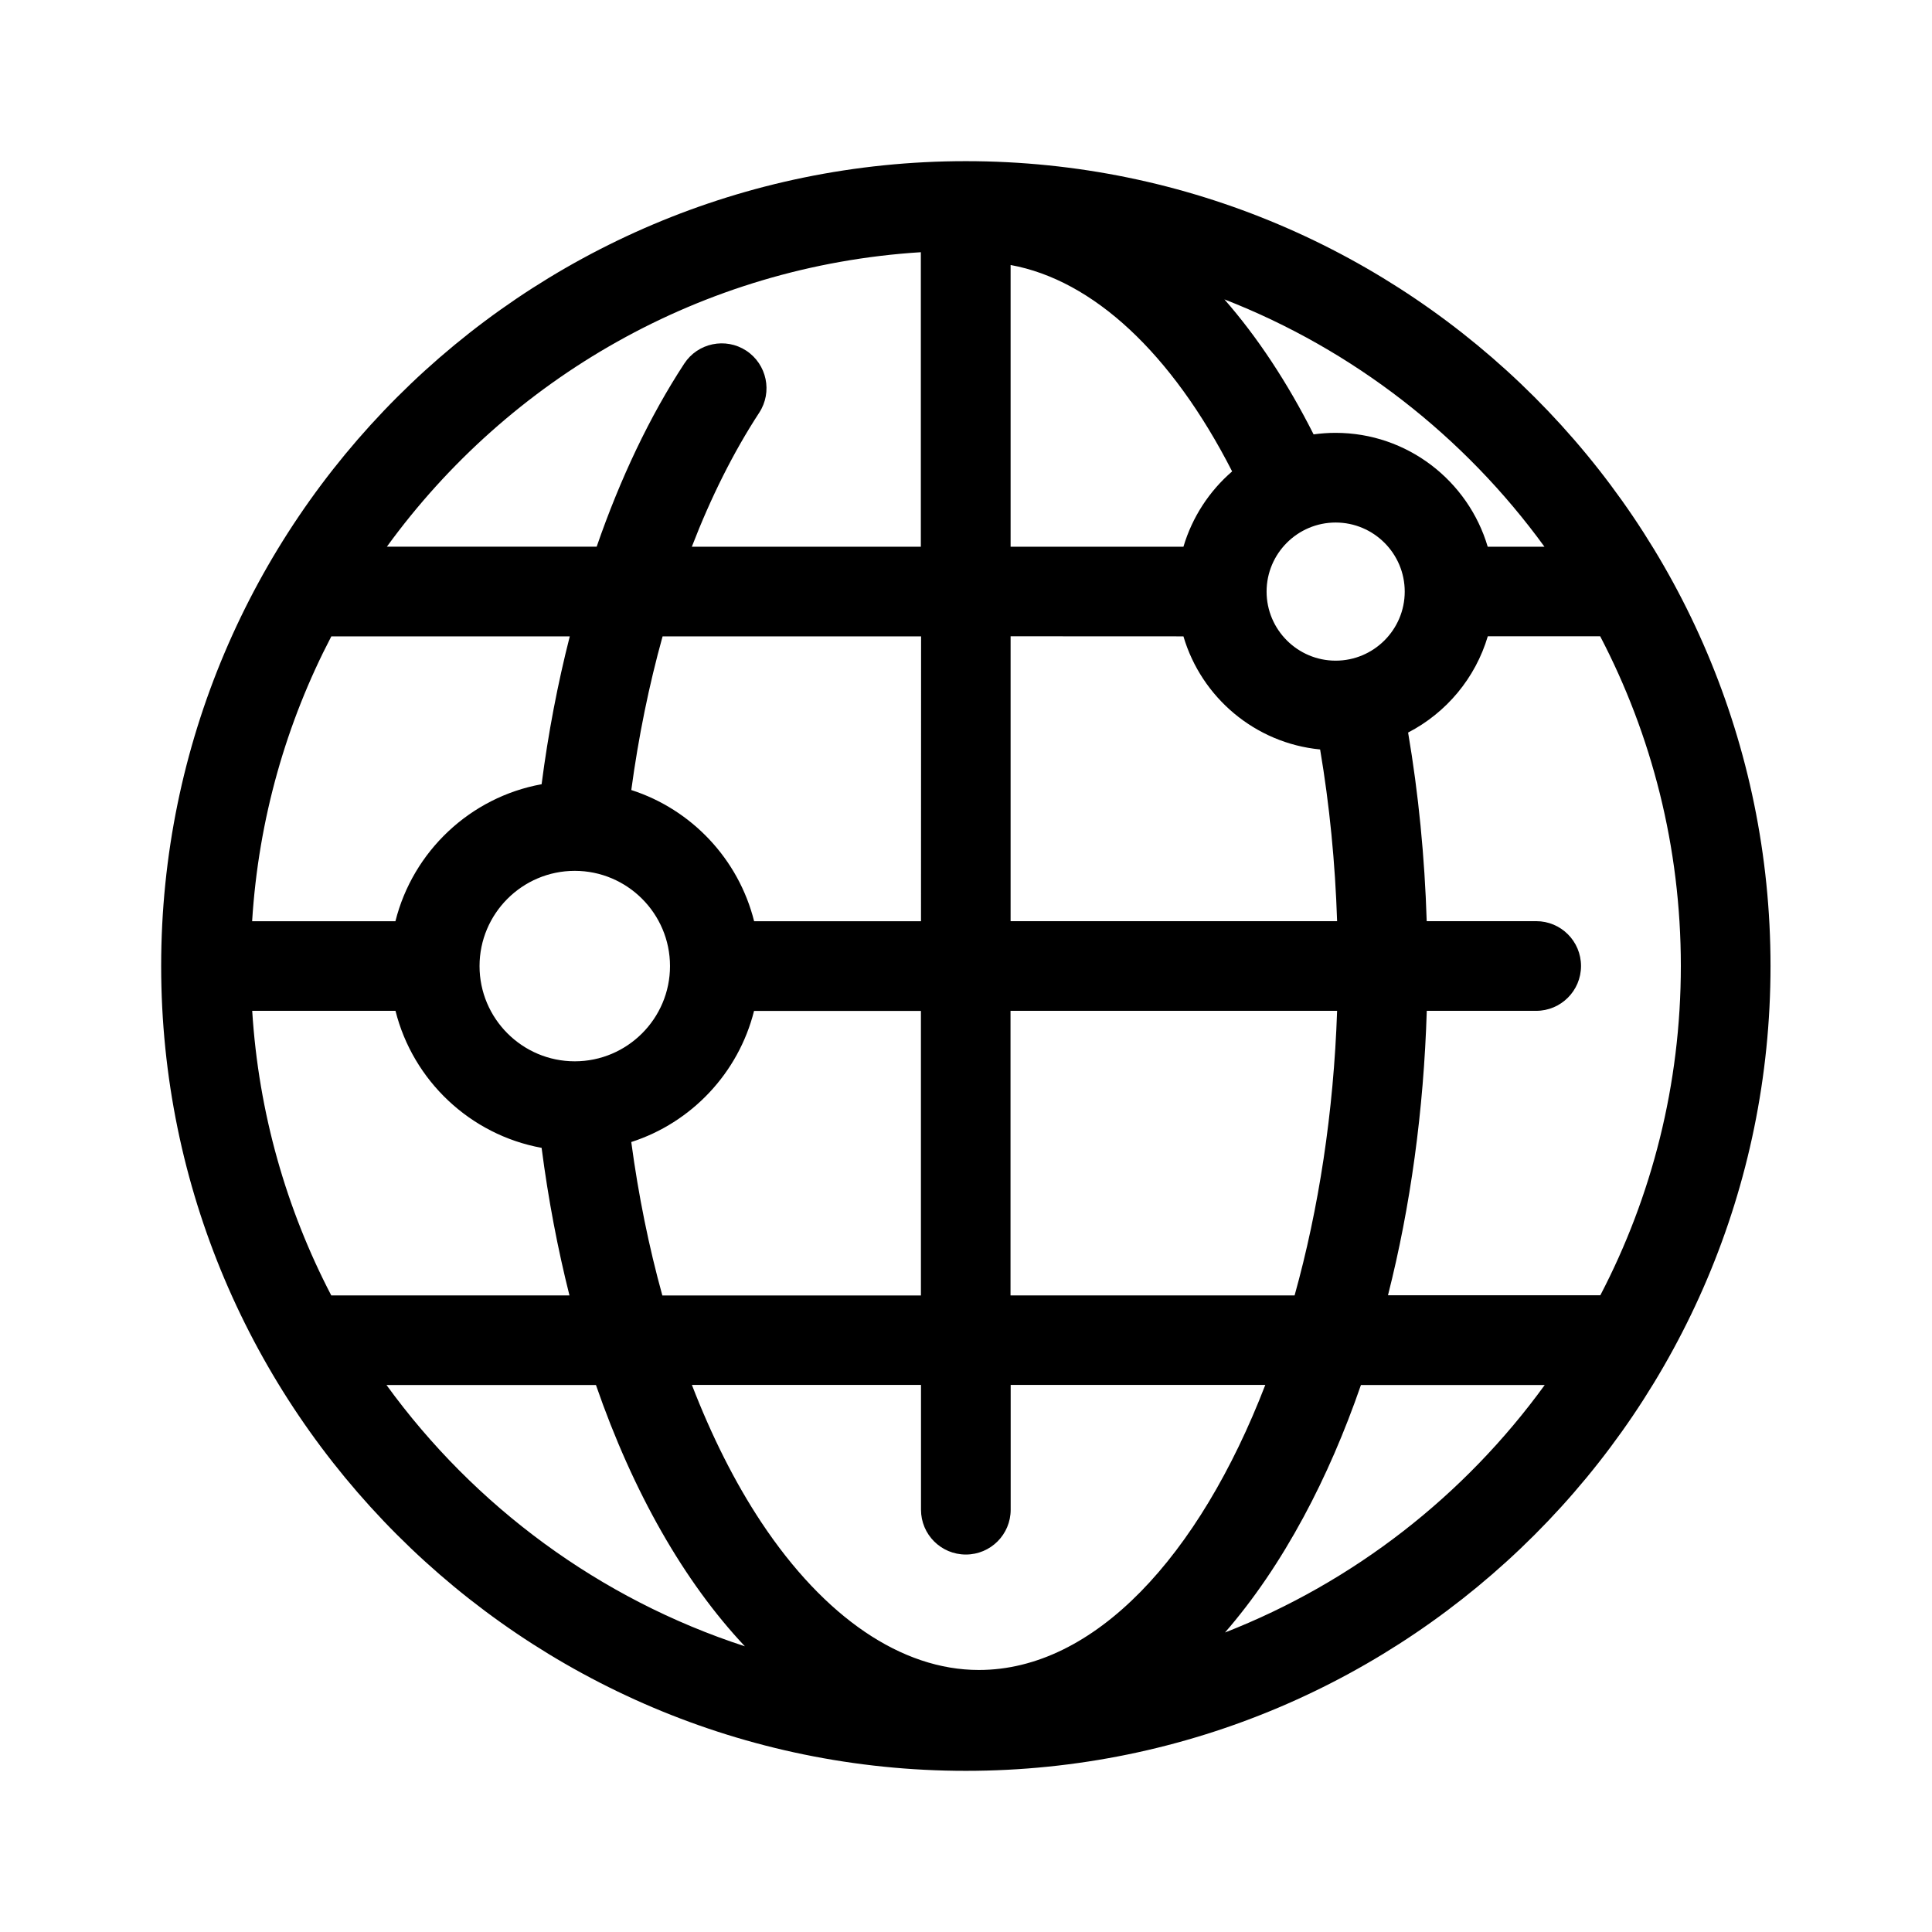 <?xml version="1.0" encoding="UTF-8"?>
<svg viewBox="0 0 24 24" xmlns="http://www.w3.org/2000/svg">
<path d="m11.998 2.002c-5.512 0-9.996 4.485-9.996 9.998 0 5.513 4.484 9.998 9.996 9.998 5.512 0 9.996-4.485 9.996-9.998 0-5.513-4.484-9.998-9.996-9.998zm0.161 18.743c-0.958 0-1.917-0.652-2.702-1.835-0.328-0.495-0.617-1.071-0.862-1.706h2.846v1.55c0 0.308 0.249 0.557 0.557 0.557s0.557-0.249 0.557-0.557v-1.55h3.163c-0.823 2.133-2.124 3.541-3.558 3.541zm-9.026-8.188h1.78c0.217 0.867 0.928 1.54 1.815 1.702 0.083 0.641 0.2 1.253 0.346 1.833h-2.959c-0.557-1.07-0.903-2.267-0.982-3.535zm9.421-9.265c1.024 0.187 2.001 1.094 2.752 2.564-0.283 0.244-0.496 0.568-0.605 0.936h-2.147v-3.5zm4.038 4.915c-0.473 0-0.858-0.385-0.858-0.858 0-0.473 0.385-0.858 0.858-0.858 0.473 0 0.858 0.385 0.858 0.858 0 0.473-0.385 0.858-0.858 0.858zm-1.891-0.302c0.223 0.758 0.89 1.327 1.698 1.405 0.117 0.691 0.187 1.406 0.211 2.133h-4.056v-3.539zm-3.26 3.539h-2.073c-0.193-0.771-0.776-1.389-1.526-1.63 0.09-0.665 0.221-1.305 0.389-1.909h3.211zm-4.301 1.74c-0.652 0-1.183-0.531-1.183-1.183s0.531-1.183 1.183-1.183c0.652 0 1.183 0.531 1.183 1.183s-0.531 1.183-1.183 1.183zm-0.412-3.442c-0.888 0.161-1.599 0.835-1.816 1.702h-1.78c0.079-1.27 0.425-2.468 0.984-3.539h2.962c-0.15 0.588-0.268 1.203-0.35 1.837zm1.113 4.445c0.75-0.241 1.333-0.859 1.526-1.629h2.073v3.535h-3.212c-0.167-0.603-0.297-1.242-0.386-1.905zm4.712 1.905v-3.535h4.057c-0.043 1.263-0.229 2.462-0.528 3.535zm5.17-3.535h1.36c0.307 0 0.557-0.249 0.557-0.557 0-0.308-0.249-0.557-0.557-0.557h-1.36c-0.025-0.798-0.102-1.583-0.231-2.343 0.474-0.245 0.836-0.676 0.99-1.196h1.396c0.64 1.226 1.002 2.619 1.002 4.095 0 1.474-0.361 2.866-1 4.091h-2.638c0.28-1.102 0.444-2.297 0.482-3.535zm1.464-5.765h-0.706c-0.241-0.817-0.997-1.415-1.891-1.415-0.092 0-0.183 0.007-0.272 0.019-0.328-0.65-0.701-1.212-1.108-1.677 1.603 0.625 2.98 1.702 3.976 3.073zm-7.748-3.658v3.658h-2.845c0.238-0.617 0.519-1.178 0.837-1.665 0.168-0.257 0.096-0.602-0.161-0.771-0.257-0.168-0.602-0.096-0.77 0.161-0.428 0.654-0.794 1.424-1.088 2.274h-2.606c1.514-2.085 3.909-3.488 6.635-3.658zm-6.638 14.071h2.602c0.463 1.338 1.098 2.447 1.85 3.246-1.806-0.588-3.359-1.739-4.452-3.246zm10.416 3.075c0.353-0.406 0.681-0.887 0.978-1.438 0.272-0.504 0.509-1.053 0.711-1.637h2.283c-0.995 1.372-2.371 2.449-3.973 3.075z" fill="#00000" stroke-width=".074"/>
</svg>
